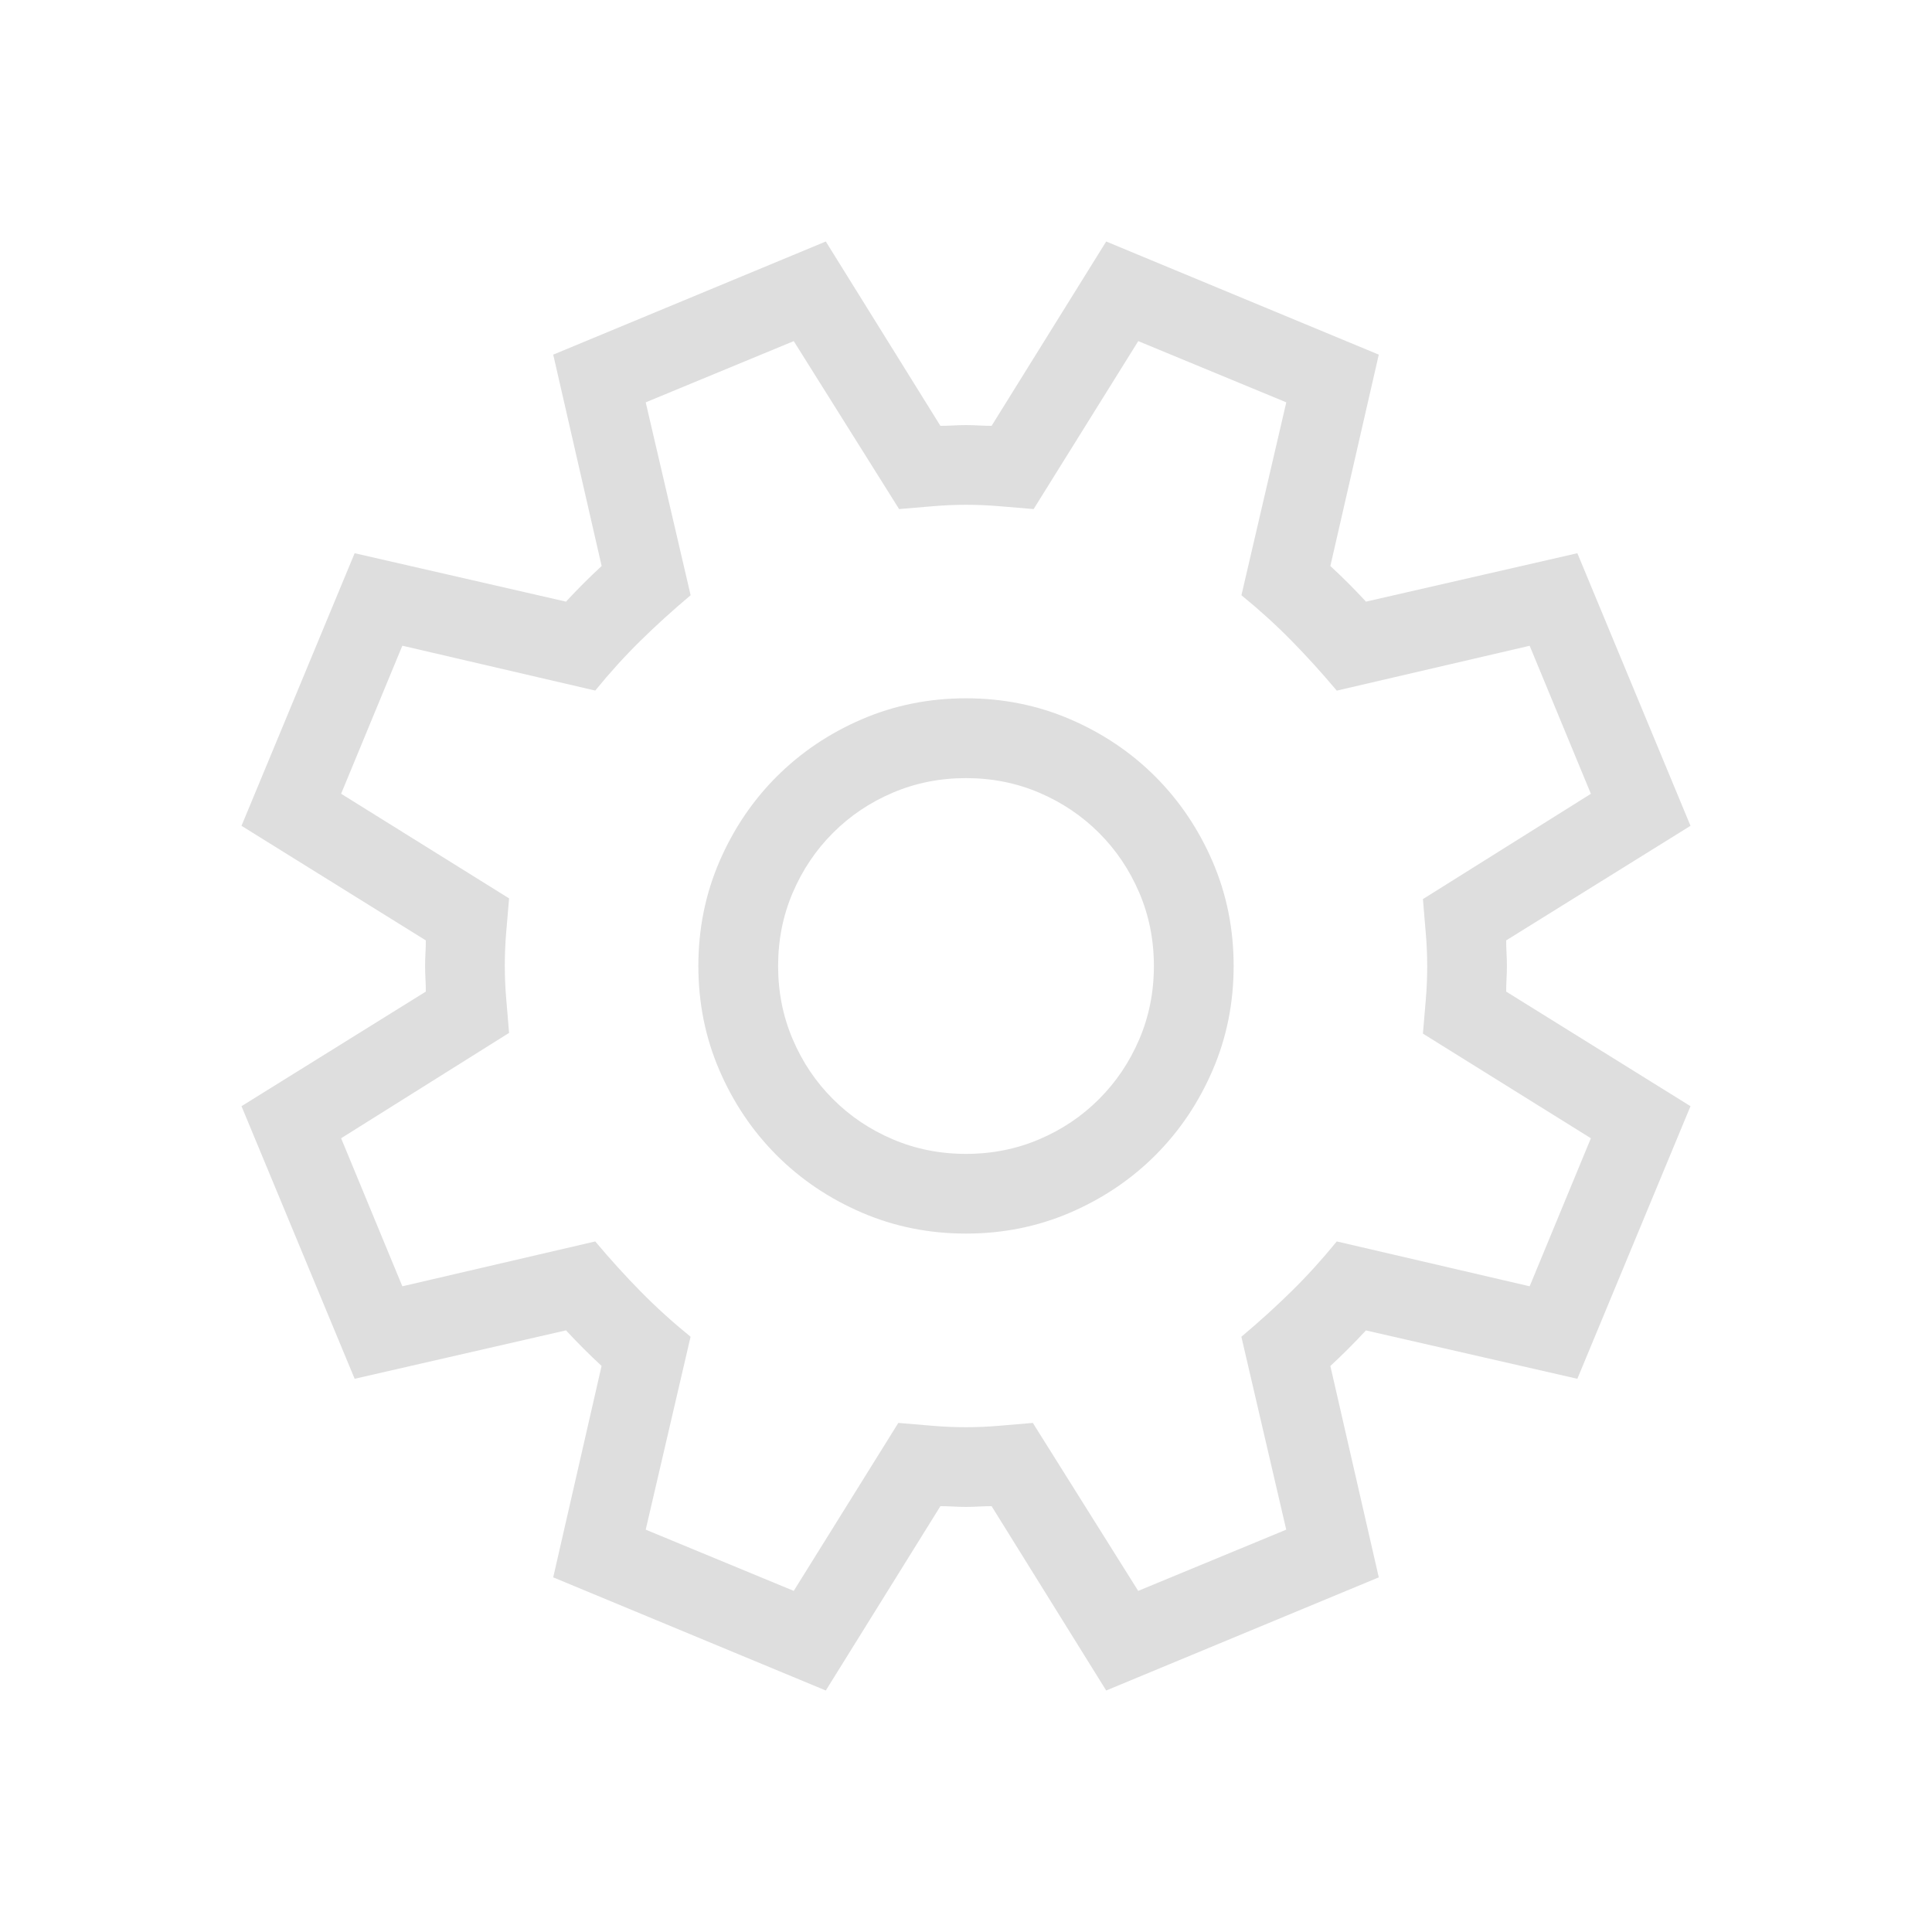 <?xml version="1.0" encoding="UTF-8" standalone="no"?>
<svg xmlns:dc="http://purl.org/dc/elements/1.1/" xmlns:cc="http://creativecommons.org/ns#" xmlns:rdf="http://www.w3.org/1999/02/22-rdf-syntax-ns#" xmlns:svg="http://www.w3.org/2000/svg" xmlns="http://www.w3.org/2000/svg" xmlns:sodipodi="http://sodipodi.sourceforge.net/DTD/sodipodi-0.dtd" xmlns:inkscape="http://www.inkscape.org/namespaces/inkscape" id="svg" inkscape:version="1.0 (4035a4fb49, 2020-05-01)" sodipodi:docname="configure.svg" version="1.1" viewBox="0 0 32 32" width="32" height="32">
    <sodipodi:namedview id="namedview20" bordercolor="#666666" borderopacity="1" gridtolerance="10" guidetolerance="10" inkscape:current-layer="svg" inkscape:cx="-45.265469" inkscape:cy="39.698645" inkscape:pageopacity="0" inkscape:pageshadow="2" inkscape:window-height="1017" inkscape:window-maximized="1" inkscape:window-width="1920" inkscape:window-x="-8" inkscape:window-y="-8" inkscape:zoom="3.7926636" objecttolerance="10" pagecolor="#c8c8c8" showgrid="false" inkscape:document-rotation="0" />
    <style id="current-color-scheme" type="text/css">
        .ColorScheme-Text {
            color: #dedede;
        }
    </style>
    <g transform="translate(-22)" id="22-22-configure">
        <path style="fill:none" inkscape:connector-curvature="0" d="M 0,0 V 22 H 22 V 0 Z" id="path9" />
        <path class="ColorScheme-Text" fill="currentColor" d="m 16.965,11.283 q 0,-0.071 0.004,-0.141 0.004,-0.071 0.004,-0.141 0,-0.071 -0.004,-0.141 -0.004,-0.071 -0.004,-0.141 L 19,9.452 17.75,6.442 15.416,6.976 Q 15.228,6.772 15.024,6.583 L 15.558,4.25 12.548,3 11.283,5.035 q -0.071,0 -0.141,-0.004 -0.071,-0.004 -0.141,-0.004 -0.071,0 -0.141,0.004 -0.071,0.004 -0.141,0.004 L 9.452,3 6.442,4.25 6.976,6.583 Q 6.772,6.772 6.583,6.976 L 4.25,6.442 3,9.452 5.035,10.717 q 0,0.071 -0.004,0.141 -0.004,0.071 -0.004,0.141 0,0.071 0.004,0.141 0.004,0.071 0.004,0.141 L 3,12.548 4.25,15.558 6.583,15.024 Q 6.772,15.228 6.976,15.416 L 6.442,17.75 9.452,19 10.717,16.965 q 0.071,0 0.141,0.004 0.071,0.004 0.141,0.004 0.071,0 0.141,-0.004 0.071,-0.004 0.141,-0.004 L 12.548,19 15.558,17.75 15.024,15.416 Q 15.228,15.228 15.416,15.024 L 17.75,15.558 19,12.548 Z M 16.045,10.261 q 0.016,0.189 0.031,0.373 0.016,0.185 0.016,0.373 0,0.181 -0.016,0.369 -0.016,0.189 -0.031,0.369 l 1.855,1.155 -0.676,1.635 -2.13,-0.495 q -0.244,0.299 -0.499,0.55 -0.255,0.251 -0.554,0.503 l 0.495,2.13 -1.635,0.676 -1.163,-1.855 q -0.181,0.016 -0.369,0.031 -0.189,0.016 -0.369,0.016 -0.189,0 -0.373,-0.016 -0.185,-0.016 -0.373,-0.031 L 9.098,17.9 7.464,17.224 7.959,15.094 Q 7.66,14.851 7.409,14.595 7.157,14.34 6.906,14.041 L 4.776,14.536 4.1,12.902 5.955,11.739 q -0.016,-0.189 -0.031,-0.373 -0.016,-0.185 -0.016,-0.373 0,-0.181 0.016,-0.369 0.016,-0.189 0.031,-0.369 L 4.1,9.098 4.776,7.464 6.906,7.959 Q 7.149,7.66 7.405,7.409 7.66,7.157 7.959,6.906 L 7.464,4.776 9.098,4.1 10.261,5.955 q 0.181,-0.016 0.369,-0.031 0.189,-0.016 0.369,-0.016 0.189,0 0.373,0.016 0.185,0.016 0.373,0.031 L 12.902,4.1 14.536,4.776 14.041,6.906 q 0.299,0.244 0.55,0.499 0.251,0.255 0.503,0.554 L 17.224,7.464 17.9,9.098 Z M 11,13.955 q 0.613,0 1.151,-0.232 0.538,-0.232 0.939,-0.633 0.401,-0.401 0.633,-0.939 0.232,-0.538 0.232,-1.151 0,-0.613 -0.232,-1.151 Q 13.491,9.31 13.09,8.91 12.69,8.509 12.151,8.277 11.613,8.045 11,8.045 q -0.613,0 -1.151,0.232 Q 9.31,8.509 8.91,8.91 8.509,9.31 8.277,9.849 8.045,10.387 8.045,11 q 0,0.613 0.232,1.151 0.232,0.538 0.633,0.939 0.401,0.401 0.939,0.633 0.538,0.232 1.151,0.232 z m 0,-5.029 q 0.432,0 0.809,0.161 0.377,0.161 0.66,0.444 0.283,0.283 0.444,0.66 0.161,0.377 0.161,0.809 0,0.432 -0.161,0.809 -0.161,0.377 -0.444,0.66 -0.283,0.283 -0.66,0.444 -0.377,0.161 -0.809,0.161 -0.432,0 -0.809,-0.161 Q 9.813,12.752 9.53,12.47 9.248,12.187 9.086,11.809 8.925,11.432 8.925,11 q 0,-0.432 0.161,-0.809 Q 9.248,9.813 9.53,9.53 9.813,9.248 10.191,9.086 10.568,8.925 11,8.925 Z" id="path7" />
    </g>
    <g id="configure">
        <path style="fill:none" inkscape:connector-curvature="0" d="M 0,0 V 32 H 32 V 0 Z" id="path14-6" />
        <path class="ColorScheme-Text" fill="currentColor" d="m 24.947,16.424 q 0,-0.106 0.006,-0.212 0.006,-0.106 0.006,-0.212 0,-0.106 -0.006,-0.212 -0.006,-0.106 -0.006,-0.212 L 28,13.678 26.126,9.163 22.625,9.965 Q 22.342,9.658 22.035,9.375 L 22.837,5.874 18.322,4 16.424,7.053 q -0.106,0 -0.212,-0.006 -0.106,-0.006 -0.212,-0.006 -0.106,0 -0.212,0.006 -0.106,0.006 -0.212,0.006 L 13.678,4 9.163,5.874 9.965,9.375 Q 9.658,9.658 9.375,9.965 L 5.874,9.163 4,13.678 l 3.053,1.898 q 0,0.106 -0.006,0.212 -0.006,0.106 -0.006,0.212 0,0.106 0.006,0.212 0.006,0.106 0.006,0.212 L 4,18.322 5.874,22.837 9.375,22.035 q 0.283,0.306 0.589,0.589 L 9.163,26.126 13.678,28 l 1.898,-3.053 q 0.106,0 0.212,0.006 0.106,0.006 0.212,0.006 0.106,0 0.212,-0.006 0.106,-0.006 0.212,-0.006 L 18.322,28 22.837,26.126 22.035,22.625 q 0.306,-0.283 0.589,-0.589 L 26.126,22.837 28,18.322 Z M 23.568,14.892 q 0.024,0.283 0.047,0.56 0.024,0.277 0.024,0.56 0,0.271 -0.024,0.554 -0.024,0.283 -0.047,0.554 l 2.782,1.733 -1.014,2.452 -3.195,-0.743 q -0.365,0.448 -0.749,0.825 -0.383,0.377 -0.831,0.754 l 0.743,3.195 -2.452,1.014 -1.745,-2.782 q -0.271,0.024 -0.554,0.047 -0.283,0.024 -0.554,0.024 -0.283,0 -0.56,-0.024 -0.277,-0.024 -0.56,-0.047 L 13.147,26.35 10.695,25.336 11.438,22.141 Q 10.99,21.776 10.613,21.393 10.236,21.01 9.859,20.562 L 6.664,21.305 5.65,18.853 8.432,17.108 q -0.024,-0.283 -0.047,-0.56 -0.024,-0.277 -0.024,-0.56 0,-0.271 0.024,-0.554 0.024,-0.283 0.047,-0.554 L 5.65,13.147 6.664,10.695 9.859,11.438 q 0.365,-0.448 0.749,-0.825 0.383,-0.377 0.831,-0.754 L 10.695,6.664 13.147,5.65 14.892,8.432 q 0.271,-0.024 0.554,-0.047 0.283,-0.024 0.554,-0.024 0.283,0 0.56,0.024 0.277,0.024 0.56,0.047 L 18.853,5.65 21.305,6.664 20.562,9.859 q 0.448,0.365 0.825,0.749 0.377,0.383 0.754,0.831 l 3.195,-0.743 1.014,2.452 z M 16,20.432 q 0.919,0 1.727,-0.348 0.807,-0.348 1.409,-0.949 0.601,-0.601 0.949,-1.409 0.348,-0.807 0.348,-1.727 0,-0.919 -0.348,-1.727 -0.348,-0.807 -0.949,-1.409 -0.601,-0.601 -1.409,-0.949 -0.807,-0.348 -1.727,-0.348 -0.919,0 -1.727,0.348 -0.807,0.348 -1.409,0.949 -0.601,0.601 -0.949,1.409 -0.348,0.807 -0.348,1.727 0,0.919 0.348,1.727 0.348,0.807 0.949,1.409 0.601,0.601 1.409,0.949 0.807,0.348 1.727,0.348 z m 0,-7.544 q 0.648,0 1.214,0.242 0.566,0.242 0.99,0.666 0.424,0.424 0.666,0.99 0.242,0.566 0.242,1.214 0,0.648 -0.242,1.214 -0.242,0.566 -0.666,0.99 Q 17.78,18.629 17.214,18.87 16.648,19.112 16,19.112 q -0.648,0 -1.214,-0.242 Q 14.22,18.629 13.796,18.204 13.371,17.78 13.13,17.214 12.888,16.648 12.888,16 q 0,-0.648 0.242,-1.214 0.242,-0.566 0.666,-0.99 Q 14.22,13.371 14.786,13.13 15.352,12.888 16,12.888 Z" id="path11" />
    </g>
    <g id="16-16-configure" transform="translate(-38,3)">
        <path style="fill:none;stroke-width:0.727" inkscape:connector-curvature="0" d="M 0,0 V 16 H 16 V 0 Z" id="path9-7" />
        <path class="ColorScheme-Text" fill="currentColor" d="m 13.964,8.283 q 0,-0.071 0.004,-0.141 0.004,-0.071 0.004,-0.141 0,-0.071 -0.004,-0.141 -0.004,-0.071 -0.004,-0.141 L 15.999,6.452 14.75,3.442 12.416,3.976 Q 12.228,3.772 12.023,3.583 L 12.558,1.25 9.548,0 8.283,2.035 q -0.071,0 -0.141,-0.004 -0.071,-0.004 -0.141,-0.004 -0.071,0 -0.141,0.004 -0.071,0.004 -0.141,0.004 L 6.452,0 3.442,1.25 3.976,3.583 Q 3.772,3.772 3.583,3.976 L 1.249,3.442 0,6.452 2.035,7.717 q 0,0.071 -0.004,0.141 -0.004,0.071 -0.004,0.141 0,0.071 0.004,0.141 0.004,0.071 0.004,0.141 L 0,9.548 1.249,12.558 3.583,12.024 Q 3.772,12.228 3.976,12.416 L 3.442,14.75 6.452,16 7.717,13.965 q 0.071,0 0.141,0.004 0.071,0.004 0.141,0.004 0.071,0 0.141,-0.004 0.071,-0.004 0.141,-0.004 L 9.548,16 12.558,14.75 12.023,12.416 q 0.204,-0.189 0.393,-0.393 L 14.75,12.558 15.999,9.548 Z M 13.045,7.261 q 0.016,0.189 0.031,0.373 0.016,0.185 0.016,0.373 0,0.181 -0.016,0.369 -0.016,0.189 -0.031,0.369 l 1.855,1.155 -0.676,1.635 -2.13,-0.495 q -0.244,0.299 -0.499,0.55 -0.255,0.251 -0.554,0.503 L 11.536,14.224 9.901,14.9 8.738,13.045 q -0.181,0.016 -0.369,0.031 -0.189,0.016 -0.369,0.016 -0.189,0 -0.373,-0.016 -0.185,-0.016 -0.373,-0.031 L 6.098,14.9 4.464,14.224 4.959,12.094 Q 4.66,11.851 4.409,11.595 4.157,11.34 3.906,11.041 L 1.776,11.536 1.1,9.902 2.955,8.739 q -0.016,-0.189 -0.031,-0.373 -0.016,-0.185 -0.016,-0.373 0,-0.181 0.016,-0.369 0.016,-0.189 0.031,-0.369 L 1.1,6.098 1.776,4.464 3.906,4.959 Q 4.149,4.66 4.405,4.409 4.66,4.157 4.959,3.906 L 4.464,1.776 6.098,1.1 7.261,2.955 q 0.181,-0.016 0.369,-0.031 0.189,-0.016 0.369,-0.016 0.189,0 0.373,0.016 0.185,0.016 0.373,0.031 L 9.901,1.1 11.536,1.776 11.041,3.906 q 0.299,0.244 0.55,0.499 0.251,0.255 0.503,0.554 l 2.13,-0.495 0.676,1.635 z M 8,10.955 q 0.613,0 1.151,-0.232 0.538,-0.232 0.939,-0.633 0.401,-0.401 0.633,-0.939 Q 10.954,8.613 10.954,8 q 0,-0.613 -0.232,-1.151 Q 10.491,6.31 10.09,5.91 9.689,5.509 9.151,5.277 8.613,5.045 8,5.045 7.387,5.045 6.849,5.277 6.31,5.509 5.909,5.91 5.509,6.31 5.277,6.849 5.045,7.387 5.045,8 q 0,0.613 0.232,1.151 0.232,0.538 0.633,0.939 0.401,0.401 0.939,0.633 0.538,0.232 1.151,0.232 z m 0,-5.029 q 0.432,0 0.809,0.161 0.377,0.161 0.66,0.444 Q 9.752,6.813 9.913,7.191 10.074,7.568 10.074,8 q 0,0.432 -0.161,0.809 -0.161,0.377 -0.444,0.66 -0.283,0.283 -0.66,0.444 -0.377,0.161 -0.809,0.161 -0.432,0 -0.809,-0.161 Q 6.813,9.752 6.53,9.47 6.247,9.187 6.086,8.809 5.925,8.432 5.925,8 5.925,7.568 6.086,7.191 6.247,6.813 6.53,6.53 6.813,6.248 7.19,6.086 7.568,5.925 8,5.925 Z" id="path4" />
    </g>
</svg>
